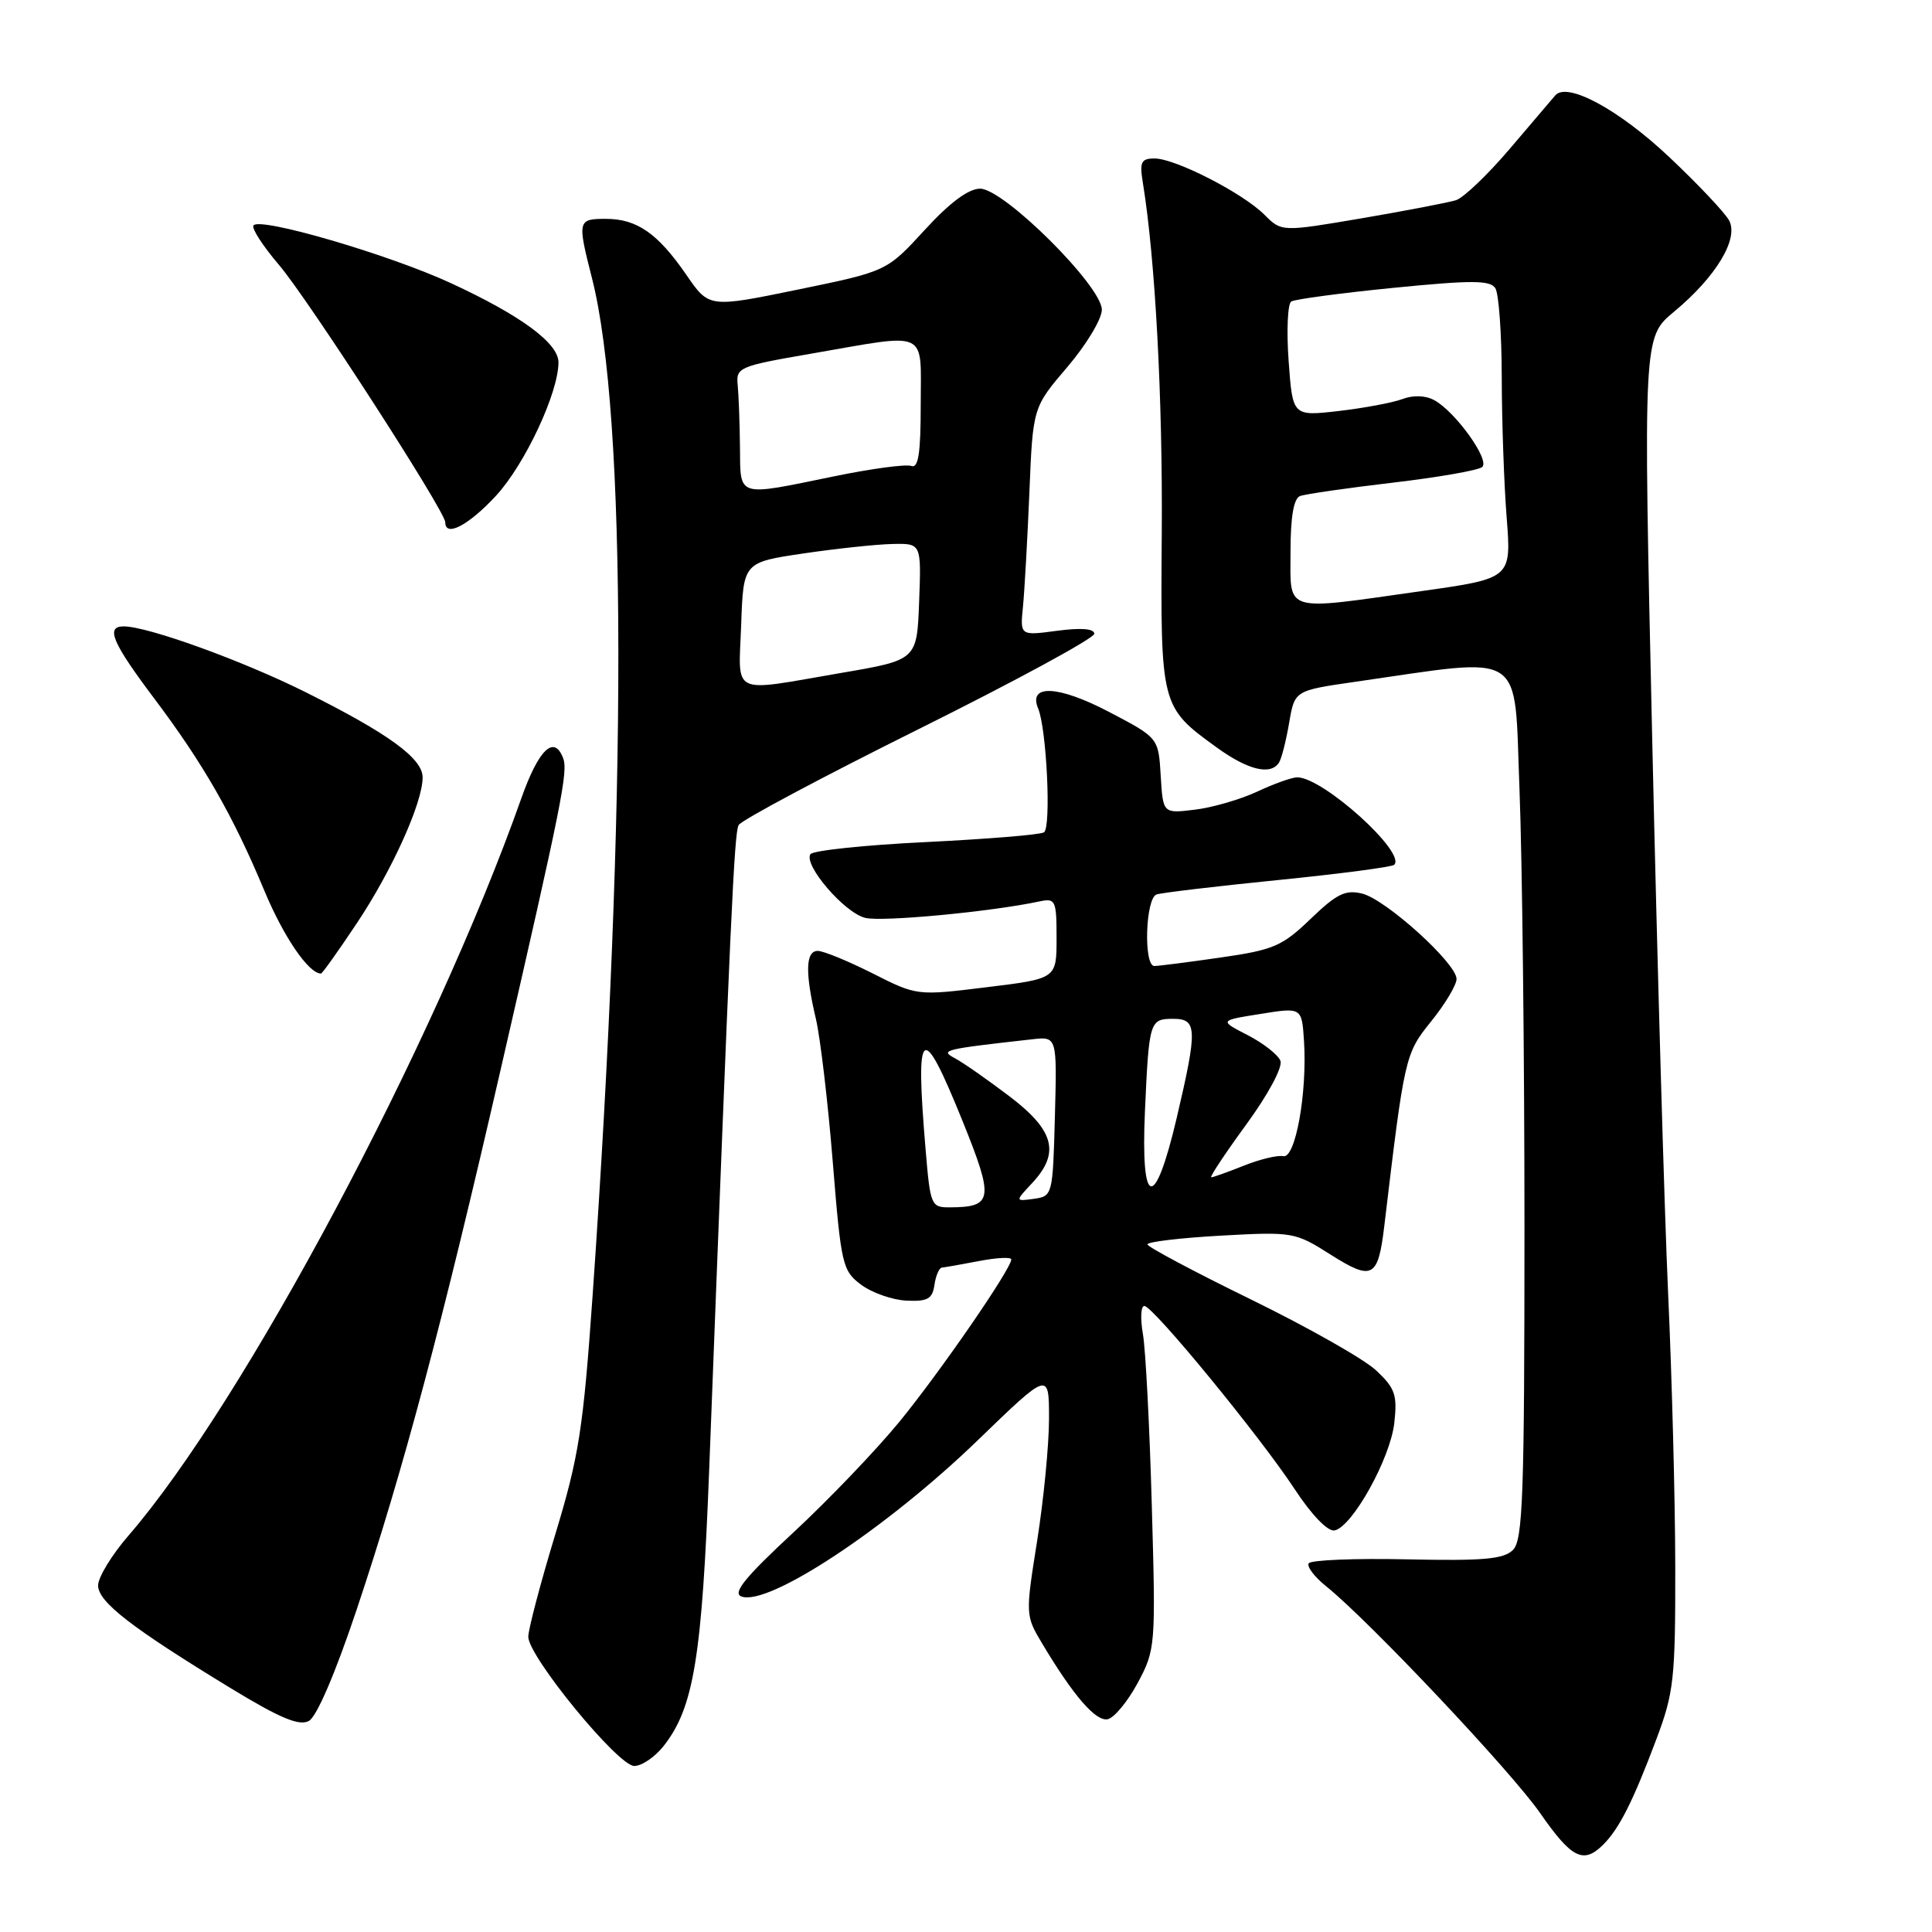 <?xml version="1.0" encoding="UTF-8" standalone="no"?>
<!DOCTYPE svg PUBLIC "-//W3C//DTD SVG 1.1//EN" "http://www.w3.org/Graphics/SVG/1.1/DTD/svg11.dtd" >
<svg xmlns="http://www.w3.org/2000/svg" xmlns:xlink="http://www.w3.org/1999/xlink" version="1.1" viewBox="0 0 256 256">
 <g >
 <path fill="currentColor"
d=" M 212.45 244.41 C 214.56 242.30 216.39 238.67 219.46 230.50 C 221.80 224.29 222.00 222.49 221.98 207.63 C 221.97 198.76 221.54 182.50 221.04 171.50 C 220.54 160.50 219.59 127.47 218.93 98.10 C 217.73 44.70 217.73 44.70 221.80 41.32 C 227.37 36.70 230.42 31.65 229.12 29.22 C 228.57 28.19 224.99 24.40 221.16 20.79 C 214.50 14.51 207.65 10.81 206.08 12.64 C 205.68 13.11 202.97 16.30 200.05 19.72 C 197.13 23.15 193.93 26.21 192.92 26.53 C 191.91 26.84 186.31 27.92 180.46 28.92 C 169.82 30.73 169.82 30.73 167.54 28.45 C 164.66 25.57 155.73 21.00 152.99 21.00 C 151.20 21.00 150.98 21.46 151.44 24.25 C 153.08 34.34 154.07 52.77 153.94 70.67 C 153.77 93.54 153.80 93.67 161.19 99.02 C 165.38 102.06 168.40 102.78 169.49 101.02 C 169.83 100.47 170.42 98.11 170.82 95.77 C 171.55 91.50 171.55 91.50 179.52 90.35 C 202.46 87.06 200.60 85.85 201.34 104.57 C 201.70 113.78 202.00 139.89 202.00 162.59 C 202.00 198.14 201.79 204.07 200.48 205.37 C 199.26 206.60 196.56 206.84 186.43 206.62 C 179.54 206.47 173.68 206.71 173.41 207.15 C 173.14 207.58 174.17 208.95 175.71 210.18 C 181.42 214.77 200.23 234.70 204.08 240.25 C 208.27 246.27 209.81 247.04 212.45 244.41 Z  M 87.93 231.36 C 91.93 226.28 93.02 219.63 93.98 194.50 C 96.80 121.07 97.29 110.40 97.87 109.33 C 98.21 108.69 108.96 102.96 121.75 96.60 C 134.54 90.24 145.00 84.56 145.00 83.98 C 145.00 83.30 143.26 83.16 140.08 83.58 C 135.16 84.24 135.16 84.24 135.55 80.37 C 135.76 78.24 136.14 71.43 136.40 65.24 C 136.86 53.98 136.86 53.98 141.43 48.63 C 143.94 45.69 146.00 42.27 146.00 41.04 C 146.00 37.91 133.02 25.00 129.87 25.00 C 128.33 25.00 125.85 26.84 122.52 30.48 C 117.50 35.95 117.50 35.95 105.73 38.37 C 93.95 40.79 93.95 40.79 90.96 36.44 C 87.16 30.92 84.40 29.00 80.28 29.00 C 76.54 29.00 76.49 29.20 78.44 36.86 C 83.07 55.00 83.10 106.33 78.53 171.57 C 77.28 189.36 76.72 192.96 73.56 203.37 C 71.60 209.83 70.00 215.91 70.00 216.88 C 70.00 219.49 81.89 234.00 84.04 234.00 C 85.04 234.00 86.79 232.81 87.93 231.36 Z  M 47.25 213.31 C 53.40 194.95 58.63 175.34 66.39 141.50 C 74.48 106.28 75.30 102.21 74.61 100.44 C 73.42 97.33 71.37 99.30 69.09 105.75 C 57.49 138.55 32.30 185.82 17.02 203.48 C 14.81 206.03 13.00 209.00 13.00 210.08 C 13.00 212.27 17.42 215.68 30.63 223.73 C 37.09 227.66 39.64 228.73 40.92 228.04 C 41.96 227.49 44.44 221.71 47.25 213.31 Z  M 150.75 223.00 C 153.11 218.58 153.15 218.16 152.62 199.50 C 152.33 189.05 151.80 178.81 151.44 176.75 C 151.08 174.69 151.17 173.02 151.64 173.05 C 152.84 173.12 166.91 190.27 171.53 197.29 C 173.80 200.75 175.94 202.96 176.83 202.79 C 179.18 202.33 184.21 193.29 184.75 188.57 C 185.17 184.83 184.86 183.95 182.36 181.60 C 180.79 180.11 173.33 175.89 165.79 172.20 C 158.25 168.52 152.06 165.22 152.04 164.89 C 152.02 164.55 156.39 164.03 161.75 163.73 C 171.33 163.20 171.59 163.25 176.34 166.26 C 181.84 169.74 182.60 169.34 183.42 162.50 C 186.11 139.93 186.17 139.64 189.64 135.33 C 191.49 133.04 193.00 130.51 193.00 129.72 C 193.00 127.65 183.67 119.21 180.51 118.41 C 178.29 117.86 177.13 118.42 173.67 121.75 C 169.90 125.38 168.76 125.87 161.71 126.88 C 157.42 127.50 153.49 128.00 152.96 128.00 C 151.50 128.00 151.78 119.01 153.25 118.52 C 153.94 118.29 161.18 117.43 169.35 116.61 C 177.53 115.79 184.45 114.88 184.74 114.59 C 186.36 112.98 175.30 103.00 171.89 103.00 C 171.20 103.00 168.80 103.85 166.57 104.90 C 164.33 105.94 160.61 107.02 158.30 107.29 C 154.10 107.80 154.10 107.80 153.80 102.78 C 153.50 97.76 153.50 97.76 146.95 94.33 C 140.23 90.81 136.20 90.62 137.56 93.88 C 138.69 96.59 139.31 109.69 138.33 110.29 C 137.83 110.61 130.79 111.18 122.68 111.58 C 114.57 111.97 107.69 112.70 107.38 113.19 C 106.48 114.65 111.88 120.93 114.63 121.62 C 116.85 122.18 131.29 120.82 137.75 119.44 C 139.86 118.99 140.00 119.29 140.00 124.32 C 140.00 129.68 140.00 129.68 130.75 130.81 C 121.50 131.95 121.50 131.95 115.61 128.97 C 112.37 127.34 109.11 126.00 108.36 126.00 C 106.74 126.00 106.66 128.86 108.11 135.00 C 108.69 137.47 109.70 145.98 110.34 153.89 C 111.45 167.61 111.62 168.38 114.10 170.23 C 115.54 171.30 118.24 172.25 120.10 172.34 C 122.92 172.47 123.55 172.12 123.82 170.25 C 124.00 169.01 124.45 167.98 124.82 167.96 C 125.19 167.93 127.41 167.54 129.75 167.09 C 132.09 166.64 134.00 166.55 134.00 166.88 C 133.99 168.13 124.64 181.70 119.21 188.35 C 116.13 192.11 109.80 198.73 105.13 203.06 C 98.74 208.98 97.04 211.08 98.23 211.54 C 101.78 212.90 117.47 202.53 129.57 190.83 C 139.00 181.71 139.00 181.71 139.00 187.98 C 139.00 191.44 138.29 198.71 137.43 204.15 C 135.87 213.96 135.87 214.06 138.09 217.77 C 142.23 224.70 145.18 228.11 146.76 227.81 C 147.63 227.64 149.42 225.47 150.75 223.00 Z  M 47.35 122.23 C 52.00 115.23 56.00 106.35 56.00 103.01 C 56.00 100.49 51.49 97.21 40.50 91.72 C 32.10 87.53 19.58 83.00 16.39 83.00 C 13.96 83.00 14.86 85.13 20.39 92.49 C 26.92 101.16 30.87 108.05 35.02 118.00 C 37.58 124.15 40.90 129.00 42.53 129.00 C 42.71 129.00 44.87 125.95 47.35 122.23 Z  M 65.74 65.67 C 69.56 61.52 74.00 52.04 74.00 48.01 C 74.00 45.47 69.02 41.80 59.73 37.51 C 51.51 33.71 34.31 28.69 33.58 29.88 C 33.33 30.28 34.85 32.62 36.95 35.08 C 40.81 39.60 59.00 67.75 59.00 69.21 C 59.00 71.24 62.11 69.60 65.74 65.67 Z  M 171.00 73.11 C 171.00 68.49 171.42 66.05 172.26 65.73 C 172.95 65.47 178.46 64.67 184.51 63.96 C 190.55 63.25 195.91 62.32 196.40 61.88 C 197.46 60.96 192.82 54.51 190.02 53.01 C 188.87 52.39 187.23 52.34 185.82 52.88 C 184.54 53.36 180.75 54.07 177.39 54.46 C 171.28 55.16 171.28 55.16 170.75 47.83 C 170.46 43.80 170.62 40.25 171.10 39.95 C 171.58 39.65 177.67 38.83 184.64 38.14 C 195.03 37.11 197.46 37.12 198.14 38.19 C 198.60 38.91 198.98 44.22 198.99 50.00 C 199.00 55.78 199.29 64.13 199.64 68.57 C 200.27 76.64 200.27 76.64 188.38 78.32 C 169.86 80.94 171.00 81.28 171.00 73.11 Z  M 98.21 82.76 C 98.50 74.51 98.50 74.51 106.50 73.33 C 110.90 72.68 116.21 72.12 118.29 72.08 C 122.08 72.00 122.08 72.00 121.79 79.73 C 121.50 87.45 121.50 87.45 111.50 89.16 C 96.58 91.72 97.87 92.34 98.21 82.76 Z  M 98.05 59.25 C 98.02 56.09 97.88 52.39 97.75 51.04 C 97.51 48.68 97.89 48.52 107.50 46.86 C 123.26 44.13 122.00 43.54 122.00 53.61 C 122.00 60.08 121.69 62.10 120.75 61.74 C 120.06 61.48 115.45 62.10 110.50 63.12 C 97.50 65.79 98.12 65.98 98.05 59.25 Z  M 122.65 152.35 C 121.25 135.80 122.12 135.13 127.55 148.56 C 131.73 158.91 131.58 159.95 125.90 159.98 C 123.37 160.00 123.27 159.76 122.65 152.35 Z  M 136.75 156.78 C 140.50 152.77 139.72 149.79 133.75 145.26 C 130.86 143.07 127.62 140.80 126.54 140.23 C 124.51 139.15 124.97 139.03 136.78 137.71 C 140.06 137.34 140.06 137.34 139.78 147.92 C 139.50 158.36 139.47 158.50 137.00 158.85 C 134.50 159.19 134.50 159.19 136.75 156.78 Z  M 151.71 147.25 C 152.25 135.28 152.33 135.00 155.47 135.00 C 158.64 135.00 158.69 136.32 155.92 148.13 C 153.00 160.55 151.14 160.16 151.71 147.25 Z  M 165.13 149.01 C 168.05 145.01 169.99 141.40 169.66 140.56 C 169.35 139.76 167.40 138.23 165.32 137.16 C 161.55 135.22 161.55 135.22 167.02 134.35 C 172.50 133.47 172.50 133.47 172.79 137.99 C 173.22 144.84 171.65 153.56 170.04 153.20 C 169.31 153.04 166.96 153.60 164.83 154.45 C 162.70 155.30 160.75 156.00 160.50 156.00 C 160.24 156.00 162.32 152.86 165.13 149.01 Z "/>
</g>
</svg>